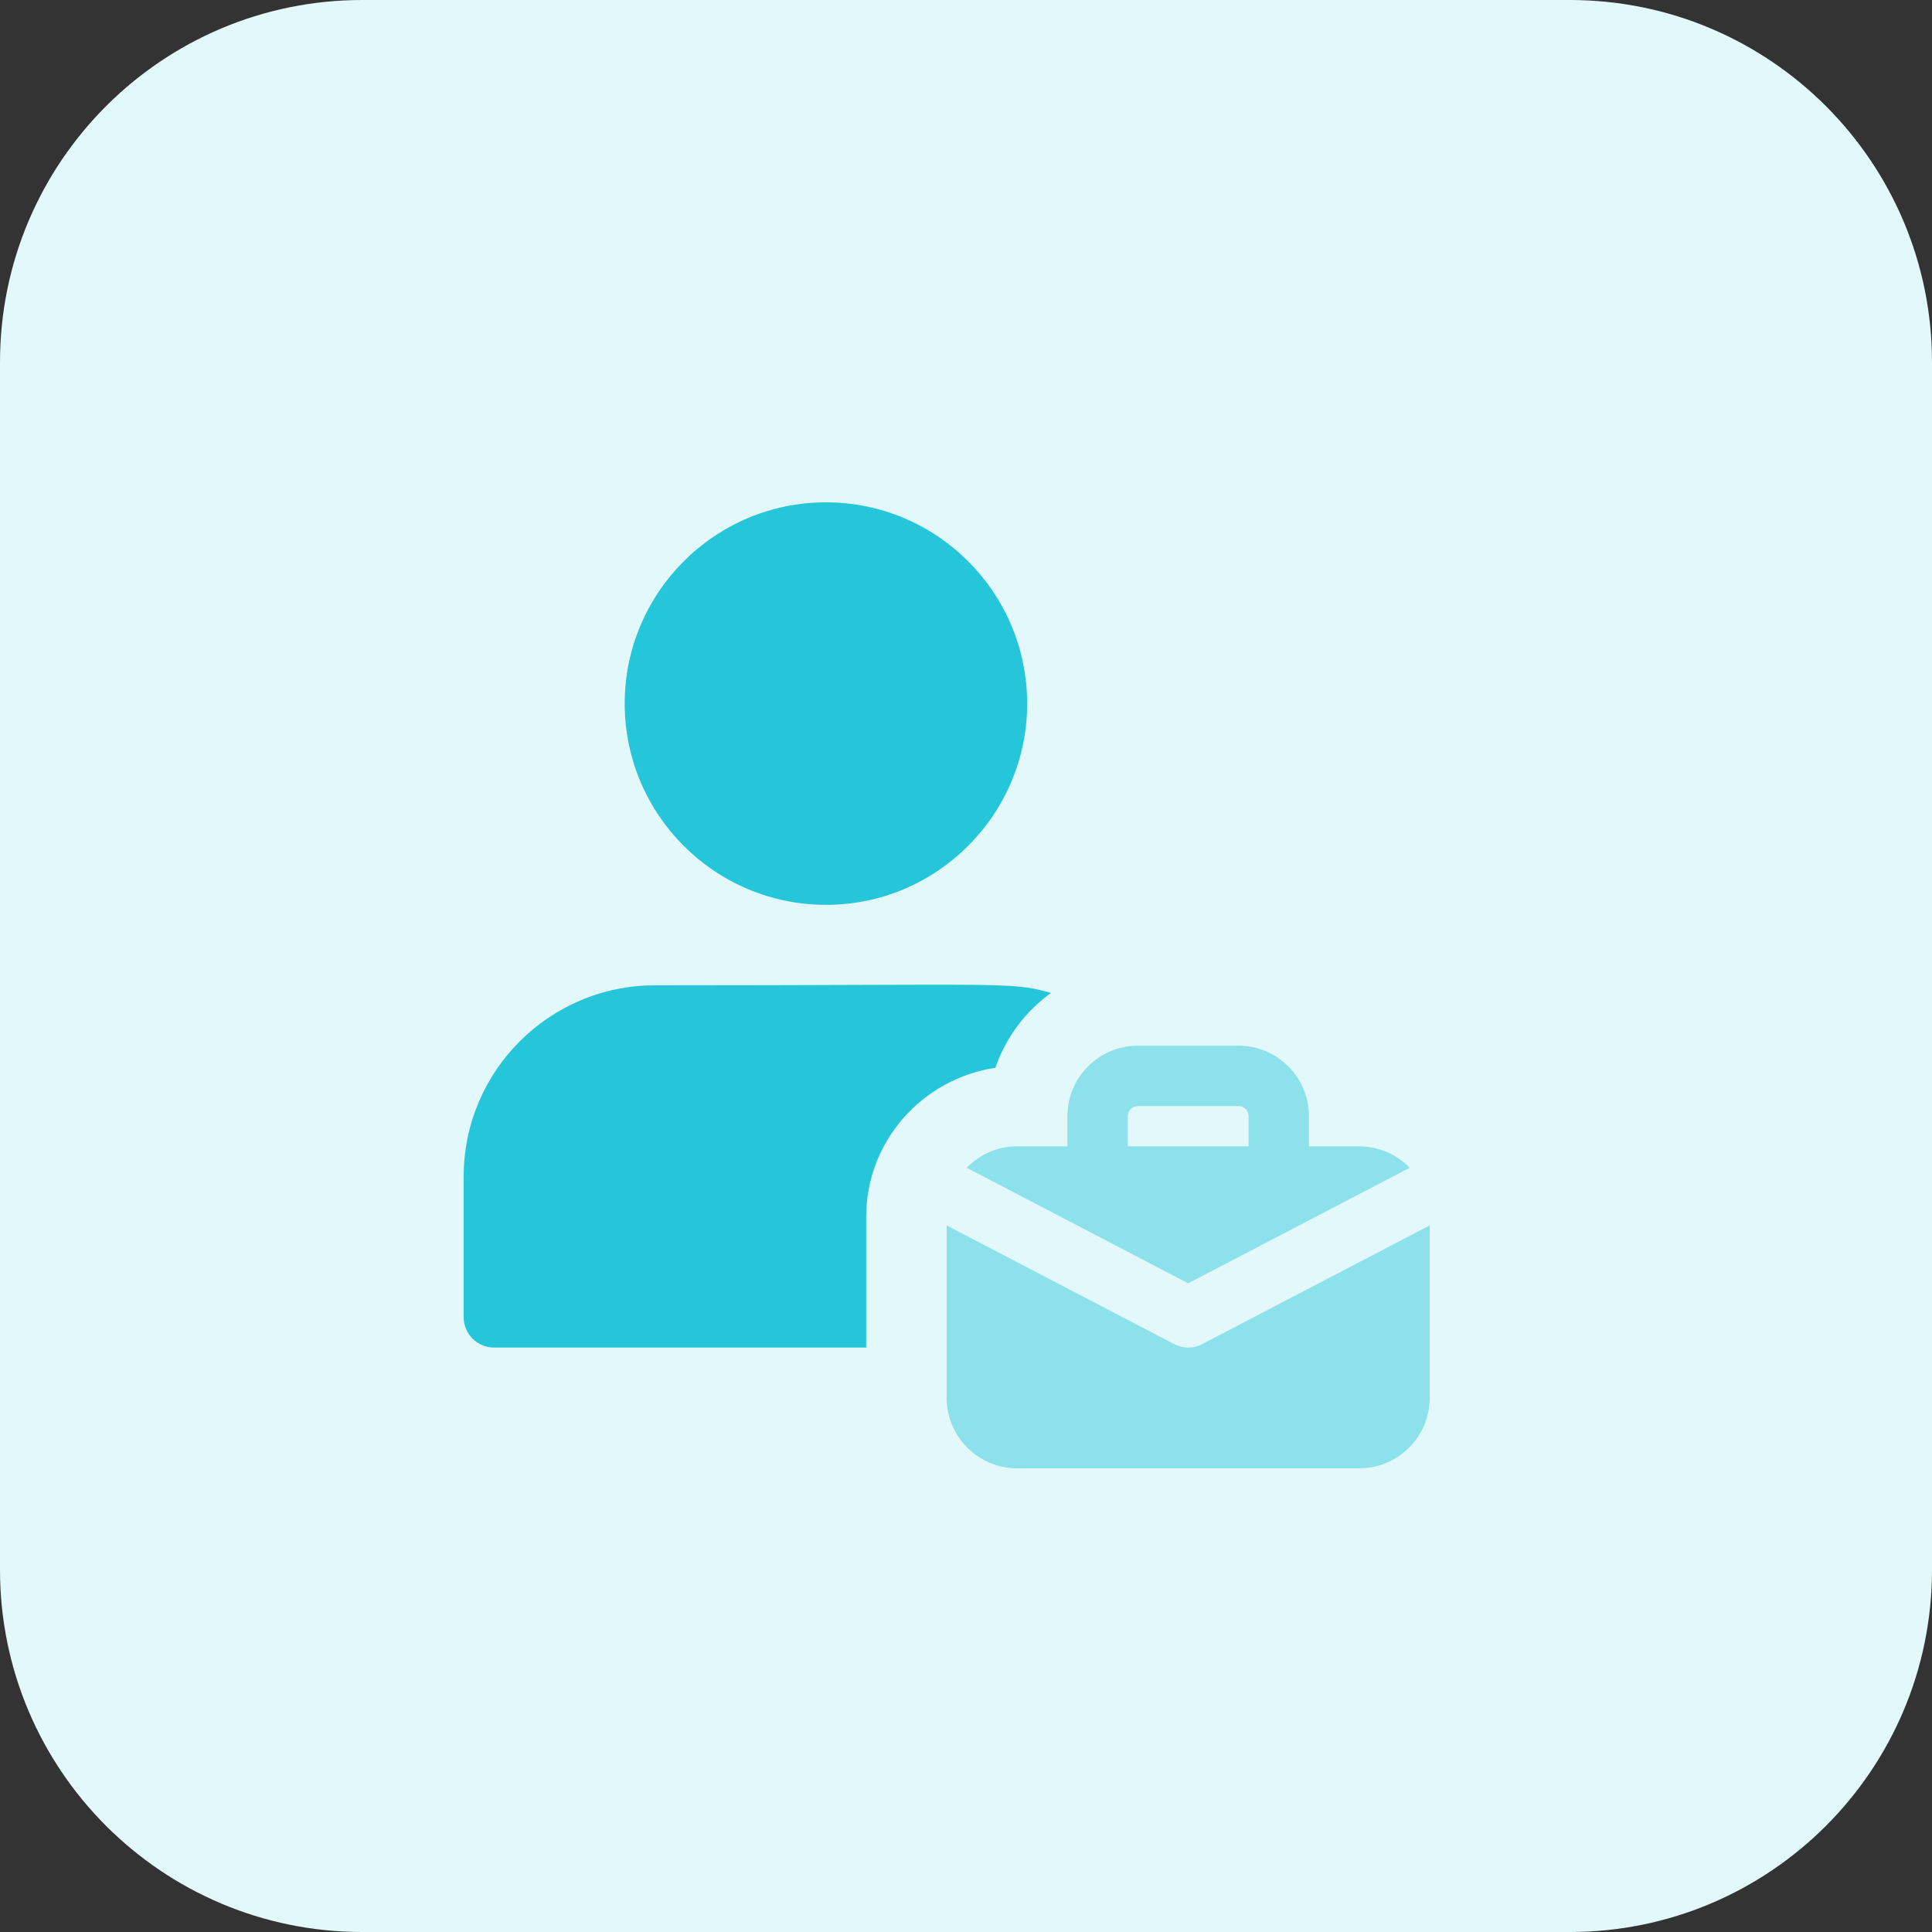 <svg xmlns="http://www.w3.org/2000/svg" width="50" height="50" viewBox="0 0 50 50">
    <rect x="0" y="0" width="50" height="50" fill="#333333" stroke="none"/>
    <g fill="none" fill-rule="evenodd">
        <g fill-rule="nonzero">
            <g>
                <g>
                    <path fill="#E3F8FB" d="M40.625 50H9.375C4.197 50 0 45.803 0 40.625V9.375C0 4.197 4.197 0 9.375 0h31.25C45.803 0 50 4.197 50 9.375v31.25C50 45.803 45.803 50 40.625 50z" transform="translate(-208 -7235) translate(0 6947) translate(208 288)"/>
                    <g>
                        <path fill="#8CE1EB" d="M23.177 16.667h-1.302v-.781c0-1.006-.817-1.823-1.823-1.823h-2.605c-1.005 0-1.822.817-1.822 1.823v.781h-1.302c-.512 0-.973.214-1.304.555l5.731 2.99 5.733-2.99c-.331-.34-.794-.555-1.306-.555zm-5.99 0v-.781c0-.144.118-.261.261-.261h2.605c.142 0 .26.117.26.26v.782h-3.125z" transform="translate(-208 -7235) translate(0 6947) translate(208 288) translate(12 13)"/>
                        <path fill="#8CE1EB" d="M19.11 21.786c-.226.119-.496.119-.72 0l-5.89-3.072v4.463c0 1.006.817 1.823 1.823 1.823h8.855C24.183 25 25 24.183 25 23.177v-4.463l-5.89 3.072z" transform="translate(-208 -7235) translate(0 6947) translate(208 288) translate(12 13)"/>
                        <g fill="#26C6DA">
                            <path d="M9.375 10.417c-2.872 0-5.208-2.336-5.208-5.208C4.167 2.338 6.503 0 9.375 0c2.872 0 5.208 2.336 5.208 5.208 0 2.872-2.336 5.21-5.208 5.21zM4.948 12.5C2.218 12.5 0 14.719 0 17.448v3.646c0 .426.355.781.781.781h9.636v-3.386c0-1.958 1.458-3.573 3.344-3.855.27-.792.781-1.457 1.437-1.937-1.042-.297-1.098-.197-10.25-.197z" transform="translate(-208 -7235) translate(0 6947) translate(208 288) translate(12 13)"/>
                        </g>
                    </g>
                </g>
            </g>
        </g>
    </g>
</svg>
